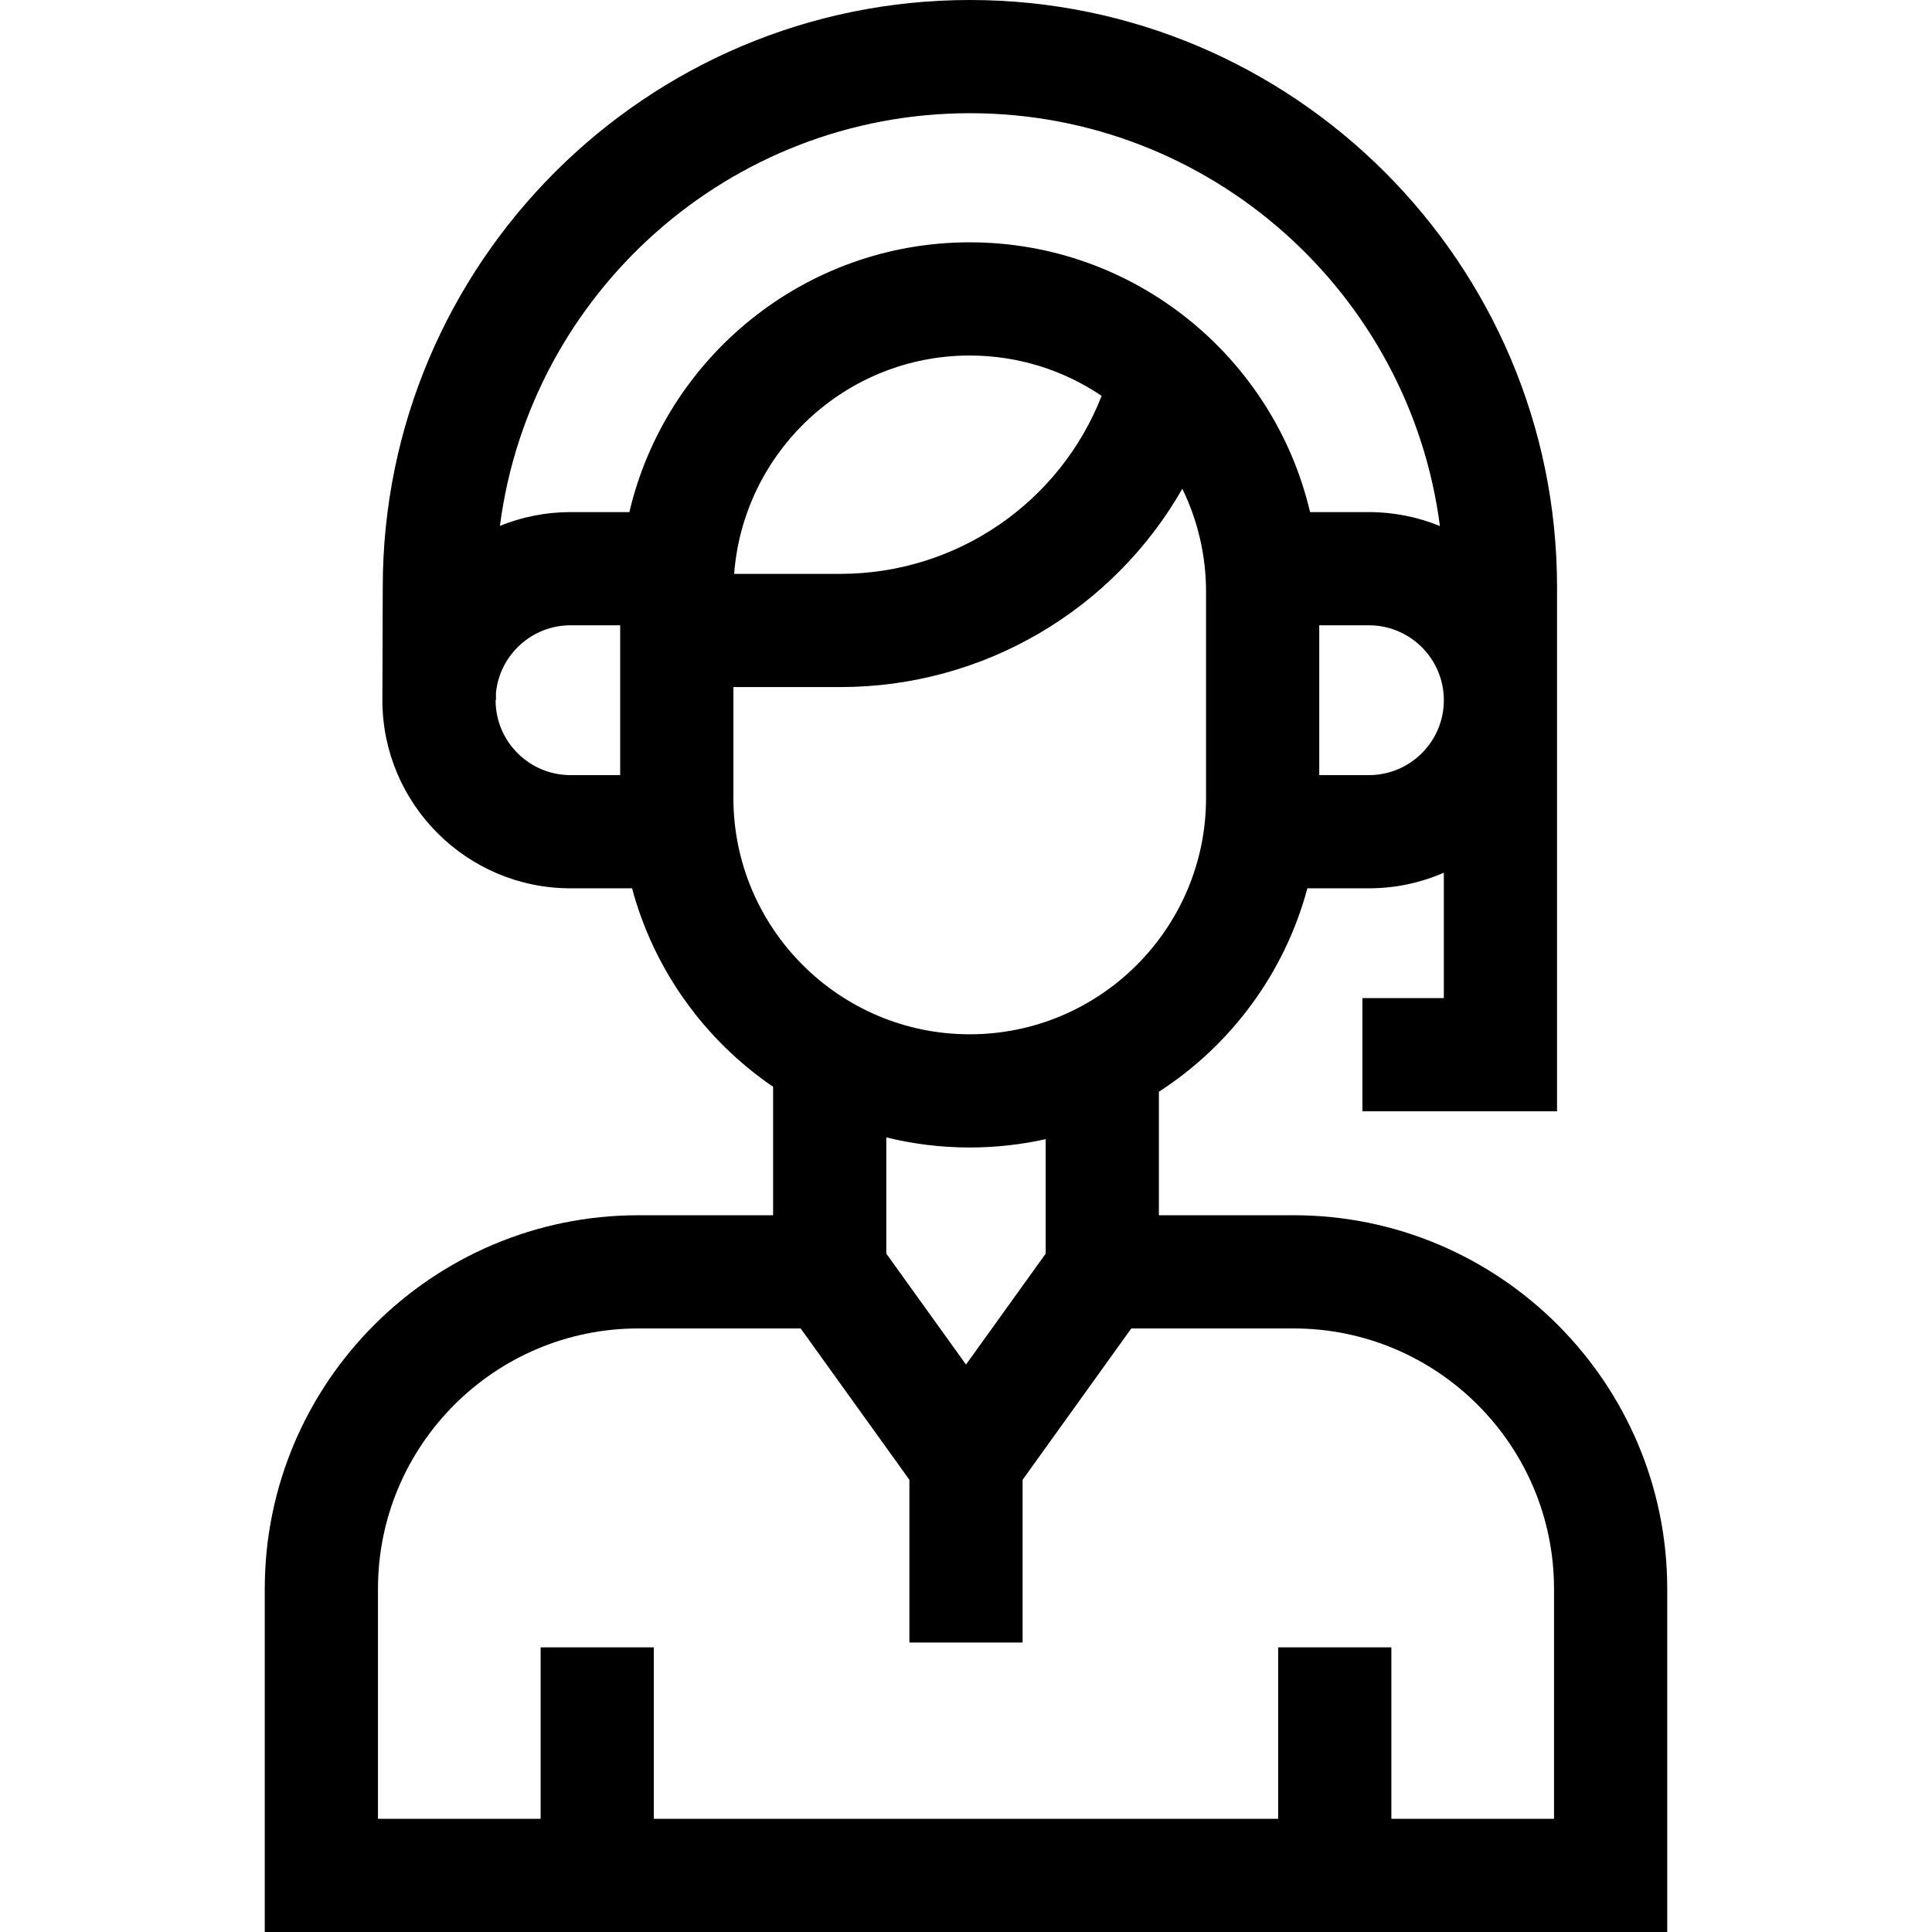 <svg id="Capa_1" enable-background="new 0 0 512 512" height="512" viewBox="0 0 512 512" width="512" xmlns="http://www.w3.org/2000/svg"><g><path d="m342.821 322.051h-35.702v-32.729c19.064-12.319 33.333-31.444 39.351-53.91h16.313c7.053 0 13.764-1.481 19.851-4.134v33.223h-21.581v30h51.581v-138.901c0-85.798-69.802-155.6-155.6-155.6s-155.6 69.802-155.6 155.6c0 0-.097 28.96-.097 29.962 0 27.488 22.363 49.851 49.851 49.851h16.313c5.808 21.685 19.305 40.256 37.38 52.599v34.04h-35.702c-54.596 0-99.013 44.417-99.013 99.013v90.935h371.669v-90.936c-.001-54.596-44.418-99.013-99.014-99.013zm19.962-116.639h-13.168v-39.702h13.168c10.946 0 19.851 8.905 19.851 19.851s-8.905 19.851-19.851 19.851zm-105.749-175.412c63.77 0 116.589 47.771 124.558 109.406-5.808-2.376-12.156-3.696-18.809-3.696h-15.604c-9.588-40.925-46.387-71.493-90.194-71.493s-80.605 30.568-90.194 71.493h-15.604c-6.614 0-12.926 1.306-18.706 3.655 7.987-61.615 60.797-109.365 124.553-109.365zm34.911 74.907c-11.028 28.189-38.306 47.173-69.274 47.173h-28.115c2.446-32.313 29.501-57.863 62.43-57.863 12.936.001 24.968 3.944 34.959 10.69zm-160.608 80.655h.097v-1.918c.969-10.049 9.455-17.933 19.753-17.933h13.168v39.702h-13.168c-10.945-.001-19.85-8.906-19.85-19.851zm63.019-3.481h28.315c38.234 0 72.443-20.646 90.657-52.56 4.024 8.263 6.287 17.535 6.287 27.327v54.619c0 34.534-28.095 62.63-62.629 62.63s-62.629-28.096-62.629-62.63v-29.386zm62.629 122.015c6.913 0 13.649-.767 20.134-2.21v30.336l-21.119 29.399-21.119-29.399v-30.798c7.086 1.741 14.488 2.672 22.104 2.672zm154.849 177.904h-43.107v-45.439h-30v45.439h-165.454v-45.439h-30v45.439h-43.107v-60.936c0-38.054 30.959-69.013 69.013-69.013h43.008l28.813 40.109v43.12h30v-43.12l28.813-40.109h43.008c38.054 0 69.013 30.959 69.013 69.013z"/></g></svg>